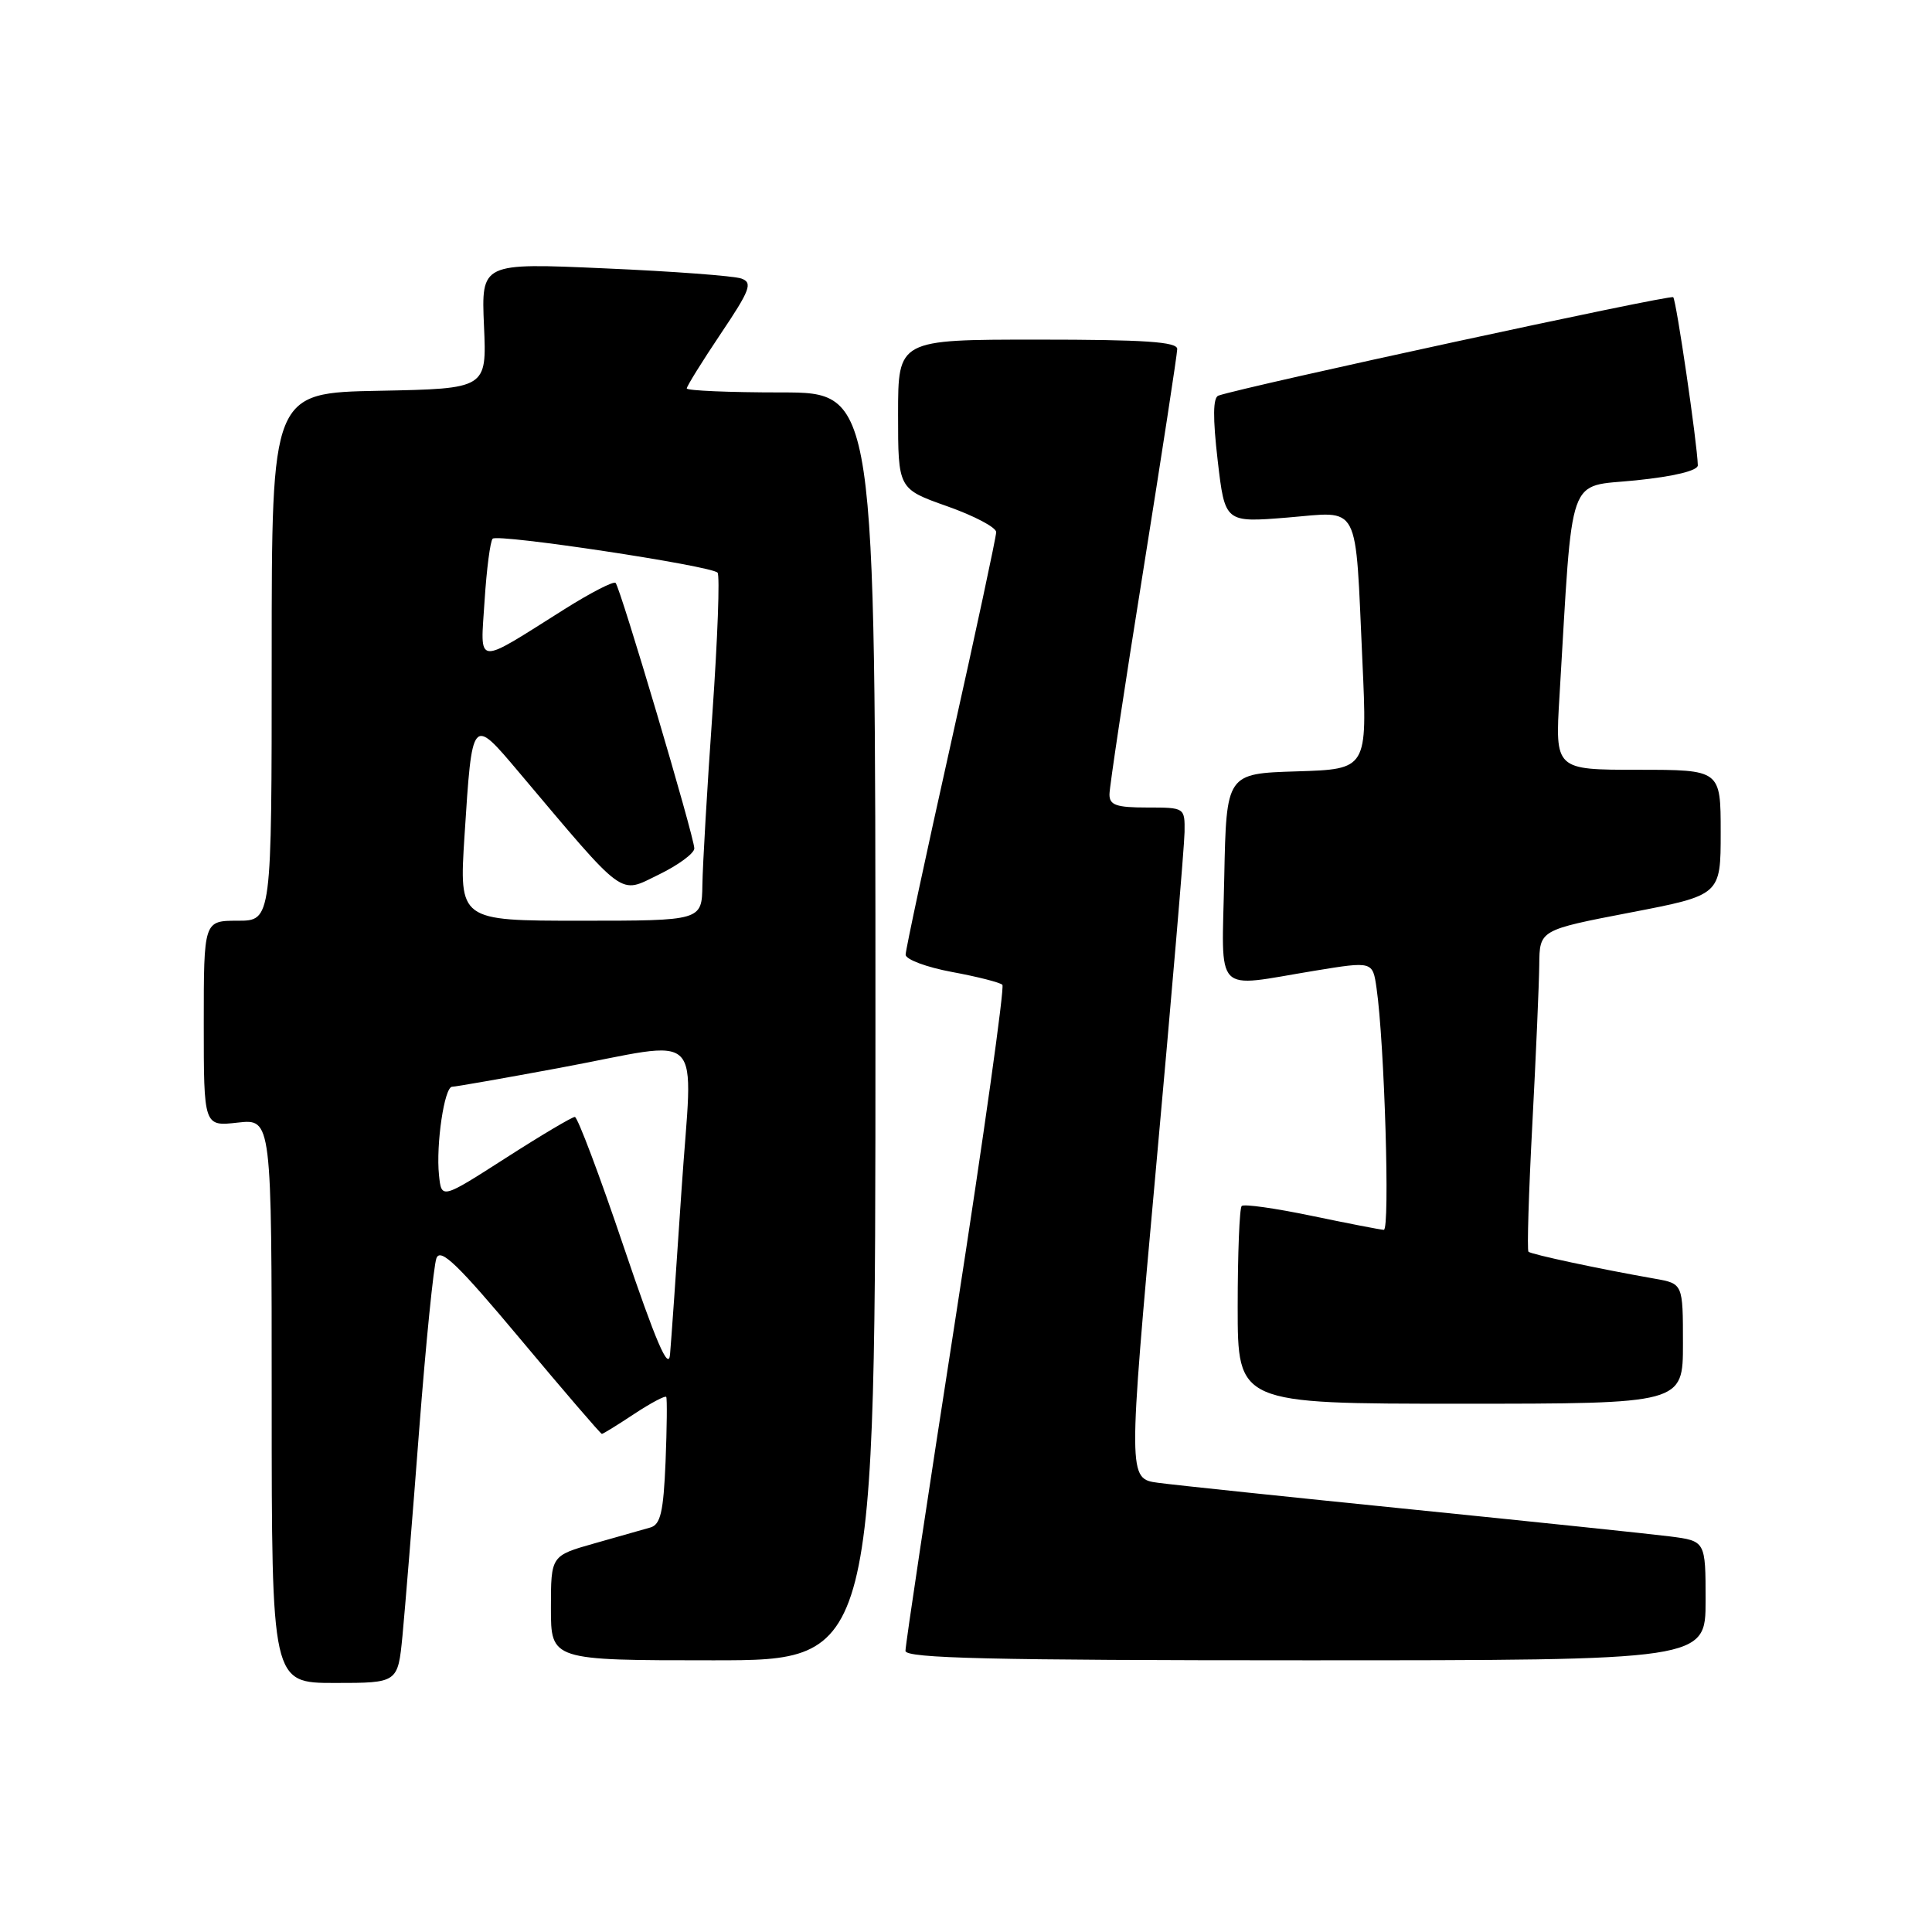 <?xml version="1.0" encoding="UTF-8" standalone="no"?>
<!DOCTYPE svg PUBLIC "-//W3C//DTD SVG 1.1//EN" "http://www.w3.org/Graphics/SVG/1.1/DTD/svg11.dtd" >
<svg xmlns="http://www.w3.org/2000/svg" xmlns:xlink="http://www.w3.org/1999/xlink" version="1.1" viewBox="0 0 256 256">
 <g >
 <path fill="currentColor"
d=" M 53.33 216.75 C 53.66 213.31 54.66 201.05 55.54 189.50 C 56.43 177.95 57.46 167.70 57.83 166.72 C 58.36 165.31 60.67 167.54 68.98 177.47 C 74.74 184.36 79.59 190.00 79.75 190.00 C 79.91 190.00 81.84 188.81 84.04 187.35 C 86.24 185.90 88.15 184.89 88.28 185.10 C 88.41 185.32 88.37 189.19 88.19 193.71 C 87.91 200.34 87.53 202.01 86.18 202.40 C 85.25 202.67 81.91 203.62 78.75 204.51 C 73.00 206.14 73.00 206.14 73.00 213.07 C 73.00 220.00 73.00 220.00 94.50 220.00 C 116.00 220.00 116.00 220.00 116.00 136.00 C 116.00 52.00 116.00 52.00 103.50 52.00 C 96.62 52.00 91.00 51.76 91.00 51.47 C 91.00 51.18 93.02 47.92 95.49 44.24 C 99.41 38.41 99.76 37.46 98.24 36.91 C 97.28 36.56 89.14 35.95 80.13 35.56 C 63.77 34.83 63.77 34.83 64.13 43.17 C 64.50 51.50 64.50 51.50 50.25 51.78 C 36.00 52.05 36.00 52.05 36.00 87.03 C 36.00 122.00 36.00 122.00 31.50 122.00 C 27.00 122.00 27.00 122.00 27.00 135.63 C 27.00 149.26 27.00 149.26 31.50 148.75 C 36.00 148.25 36.00 148.25 36.00 185.62 C 36.00 223.00 36.00 223.00 44.36 223.00 C 52.72 223.00 52.72 223.00 53.33 216.75 Z  M 226.00 212.09 C 226.00 204.19 226.00 204.19 221.25 203.58 C 218.64 203.25 203.22 201.64 187.00 200.00 C 170.78 198.36 155.69 196.78 153.47 196.48 C 149.45 195.94 149.45 195.94 153.18 154.72 C 155.24 132.05 156.94 112.04 156.96 110.25 C 157.00 107.01 156.98 107.00 152.00 107.00 C 147.90 107.00 147.00 106.68 147.01 105.25 C 147.01 104.29 149.03 90.90 151.50 75.50 C 153.96 60.10 155.98 46.94 155.99 46.25 C 156.00 45.29 151.64 45.00 137.50 45.00 C 119.00 45.00 119.00 45.00 119.00 54.89 C 119.00 64.78 119.00 64.78 125.50 67.08 C 129.07 68.34 132.00 69.88 132.00 70.51 C 132.00 71.13 129.30 83.73 126.00 98.50 C 122.70 113.27 120.00 125.87 120.00 126.50 C 120.00 127.13 122.76 128.16 126.13 128.79 C 129.50 129.41 132.51 130.18 132.82 130.49 C 133.13 130.80 130.36 150.50 126.67 174.28 C 122.97 198.05 119.96 218.06 119.98 218.75 C 119.99 219.73 131.28 220.00 173.00 220.00 C 226.00 220.00 226.00 220.00 226.00 212.09 Z  M 223.00 178.05 C 223.00 170.09 223.00 170.09 219.25 169.43 C 211.90 168.14 202.88 166.21 202.53 165.86 C 202.33 165.66 202.56 158.07 203.04 149.00 C 203.52 139.93 203.93 130.41 203.96 127.86 C 204.00 123.23 204.00 123.23 216.00 120.92 C 228.00 118.61 228.00 118.61 228.00 110.30 C 228.00 102.00 228.00 102.00 217.03 102.00 C 206.05 102.00 206.05 102.00 206.64 92.25 C 208.45 62.03 207.54 64.60 216.75 63.65 C 221.84 63.13 224.99 62.36 224.97 61.65 C 224.89 58.71 222.12 39.79 221.71 39.38 C 221.33 39.00 165.06 51.19 161.45 52.42 C 160.72 52.67 160.69 55.33 161.35 61.02 C 162.31 69.25 162.31 69.25 170.57 68.58 C 180.38 67.78 179.54 66.18 180.53 87.71 C 181.18 101.92 181.18 101.92 171.84 102.21 C 162.50 102.50 162.50 102.50 162.22 116.25 C 161.90 132.15 160.65 130.85 174.19 128.63 C 181.89 127.37 181.89 127.37 182.40 130.94 C 183.45 138.19 184.20 163.00 183.36 162.96 C 182.89 162.94 178.58 162.10 173.78 161.10 C 168.98 160.10 164.82 159.51 164.53 159.80 C 164.24 160.10 164.00 166.11 164.00 173.17 C 164.00 186.00 164.00 186.00 193.50 186.00 C 223.00 186.00 223.00 186.00 223.00 178.05 Z  M 82.66 165.25 C 79.46 155.76 76.53 148.00 76.17 148.00 C 75.80 148.00 71.67 150.45 67.00 153.45 C 58.50 158.90 58.50 158.90 58.17 155.72 C 57.75 151.67 58.88 144.00 59.91 144.00 C 60.34 144.00 66.72 142.88 74.10 141.51 C 93.87 137.84 91.77 135.73 90.30 157.75 C 89.62 168.06 88.93 177.85 88.78 179.50 C 88.57 181.68 86.90 177.77 82.66 165.25 Z  M 61.55 110.75 C 62.57 94.88 62.52 94.93 68.74 102.30 C 83.07 119.28 81.97 118.47 87.27 115.90 C 89.87 114.64 92.00 113.07 92.00 112.42 C 92.00 110.91 82.20 77.87 81.57 77.24 C 81.31 76.97 78.26 78.54 74.80 80.72 C 62.81 88.27 63.65 88.36 64.21 79.59 C 64.48 75.40 64.96 71.70 65.28 71.38 C 65.97 70.70 94.23 74.96 95.08 75.88 C 95.40 76.22 95.09 84.60 94.40 94.50 C 93.70 104.40 93.11 114.64 93.07 117.25 C 93.00 122.00 93.00 122.00 76.92 122.00 C 60.83 122.00 60.83 122.00 61.55 110.75 Z "/>
</g>
</svg>